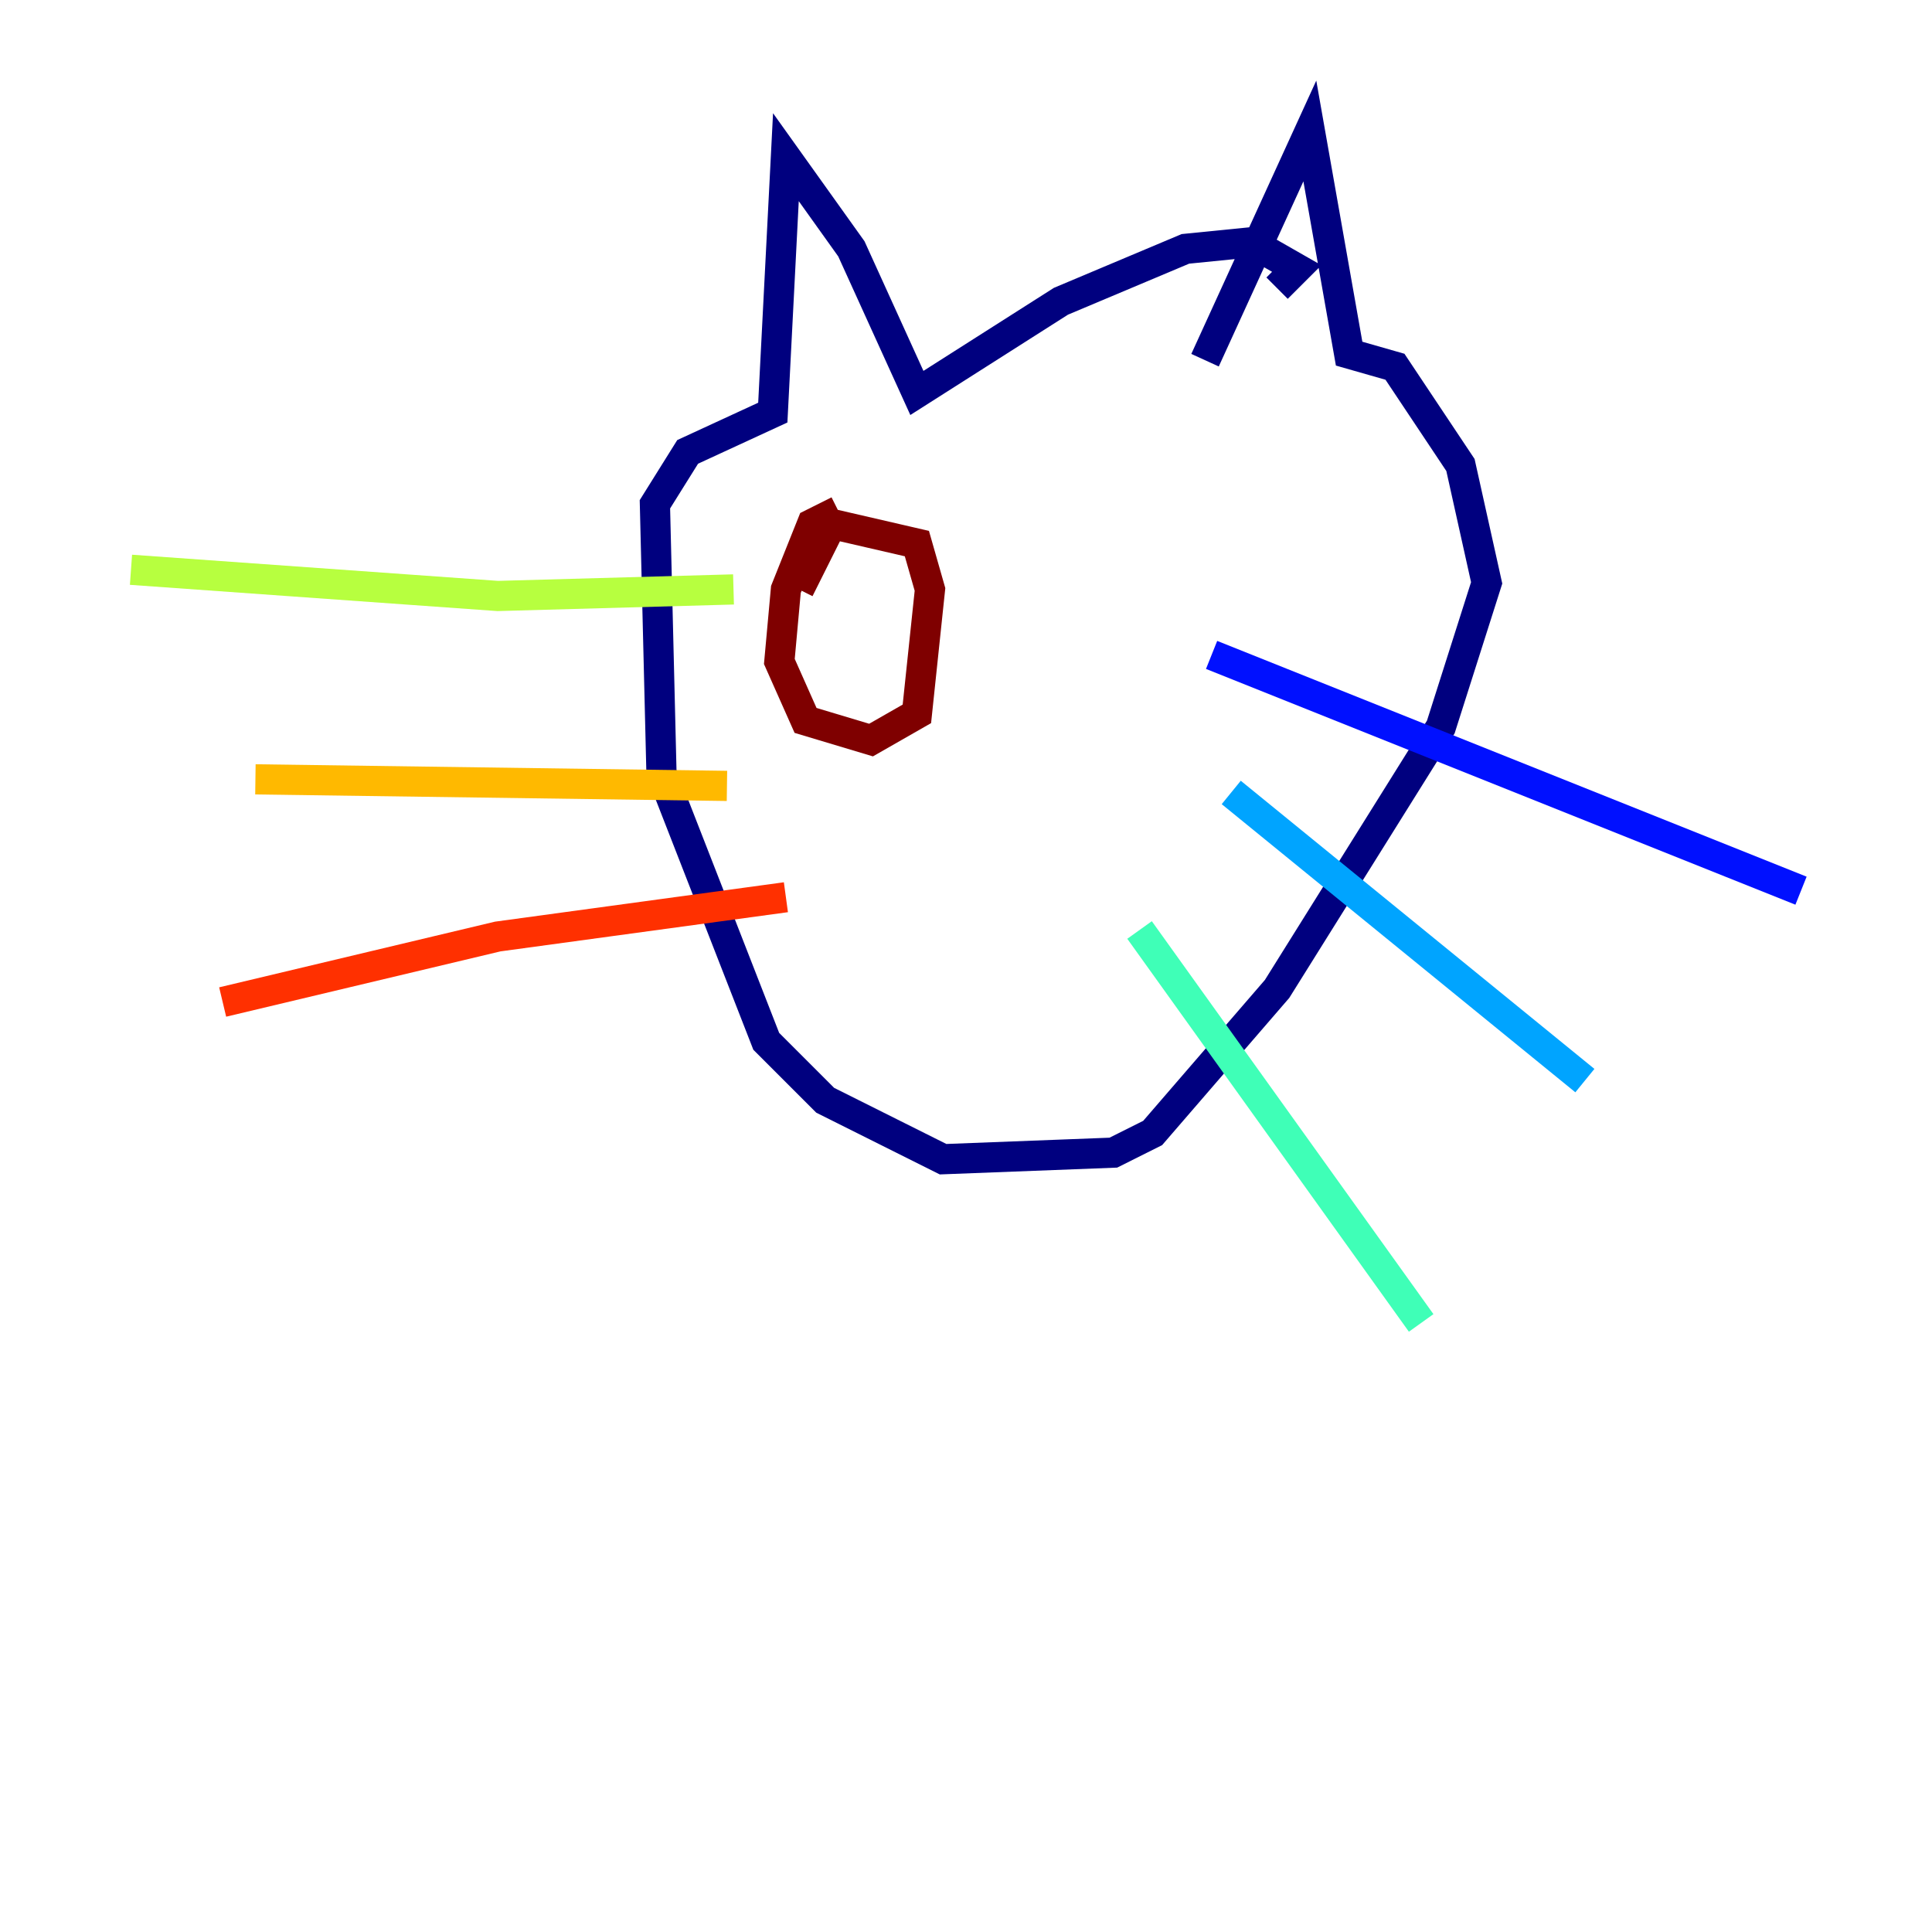 <?xml version="1.0" encoding="utf-8" ?>
<svg baseProfile="tiny" height="128" version="1.2" viewBox="0,0,128,128" width="128" xmlns="http://www.w3.org/2000/svg" xmlns:ev="http://www.w3.org/2001/xml-events" xmlns:xlink="http://www.w3.org/1999/xlink"><defs /><polyline fill="none" points="79.837,23.864 86.78,8.678 89.383,23.43 92.42,24.298 96.759,30.807 98.495,38.617 95.458,48.163 84.61,65.519 76.366,75.064 73.763,76.366 62.481,76.8 54.671,72.895 50.766,68.99 43.824,51.2 43.39,33.41 45.559,29.939 51.2,27.336 52.068,10.414 56.407,16.488 60.746,26.034 70.291,19.959 78.536,16.488 82.875,16.054 85.912,17.79 84.61,19.091" stroke="#00007f" stroke-width="2" /><polyline fill="none" points="80.271,43.39 119.322,59.01" stroke="#0010ff" stroke-width="2" /><polyline fill="none" points="81.573,52.502 105.003,71.593" stroke="#00a4ff" stroke-width="2" /><polyline fill="none" points="75.498,61.614 94.156,87.647" stroke="#3fffb7" stroke-width="2" /><polyline fill="none" points="48.597,39.051 32.976,39.485 8.678,37.749" stroke="#b7ff3f" stroke-width="2" /><polyline fill="none" points="48.163,52.068 16.922,51.634" stroke="#ffb900" stroke-width="2" /><polyline fill="none" points="52.068,59.444 32.976,62.047 14.752,66.386" stroke="#ff3000" stroke-width="2" /><polyline fill="none" points="52.936,39.051 55.105,34.712 60.746,36.014 61.614,39.051 60.746,47.295 57.709,49.031 53.37,47.729 51.634,43.824 52.068,39.051 53.803,34.712 55.539,33.844" stroke="#7f0000" stroke-width="2" /></svg>
